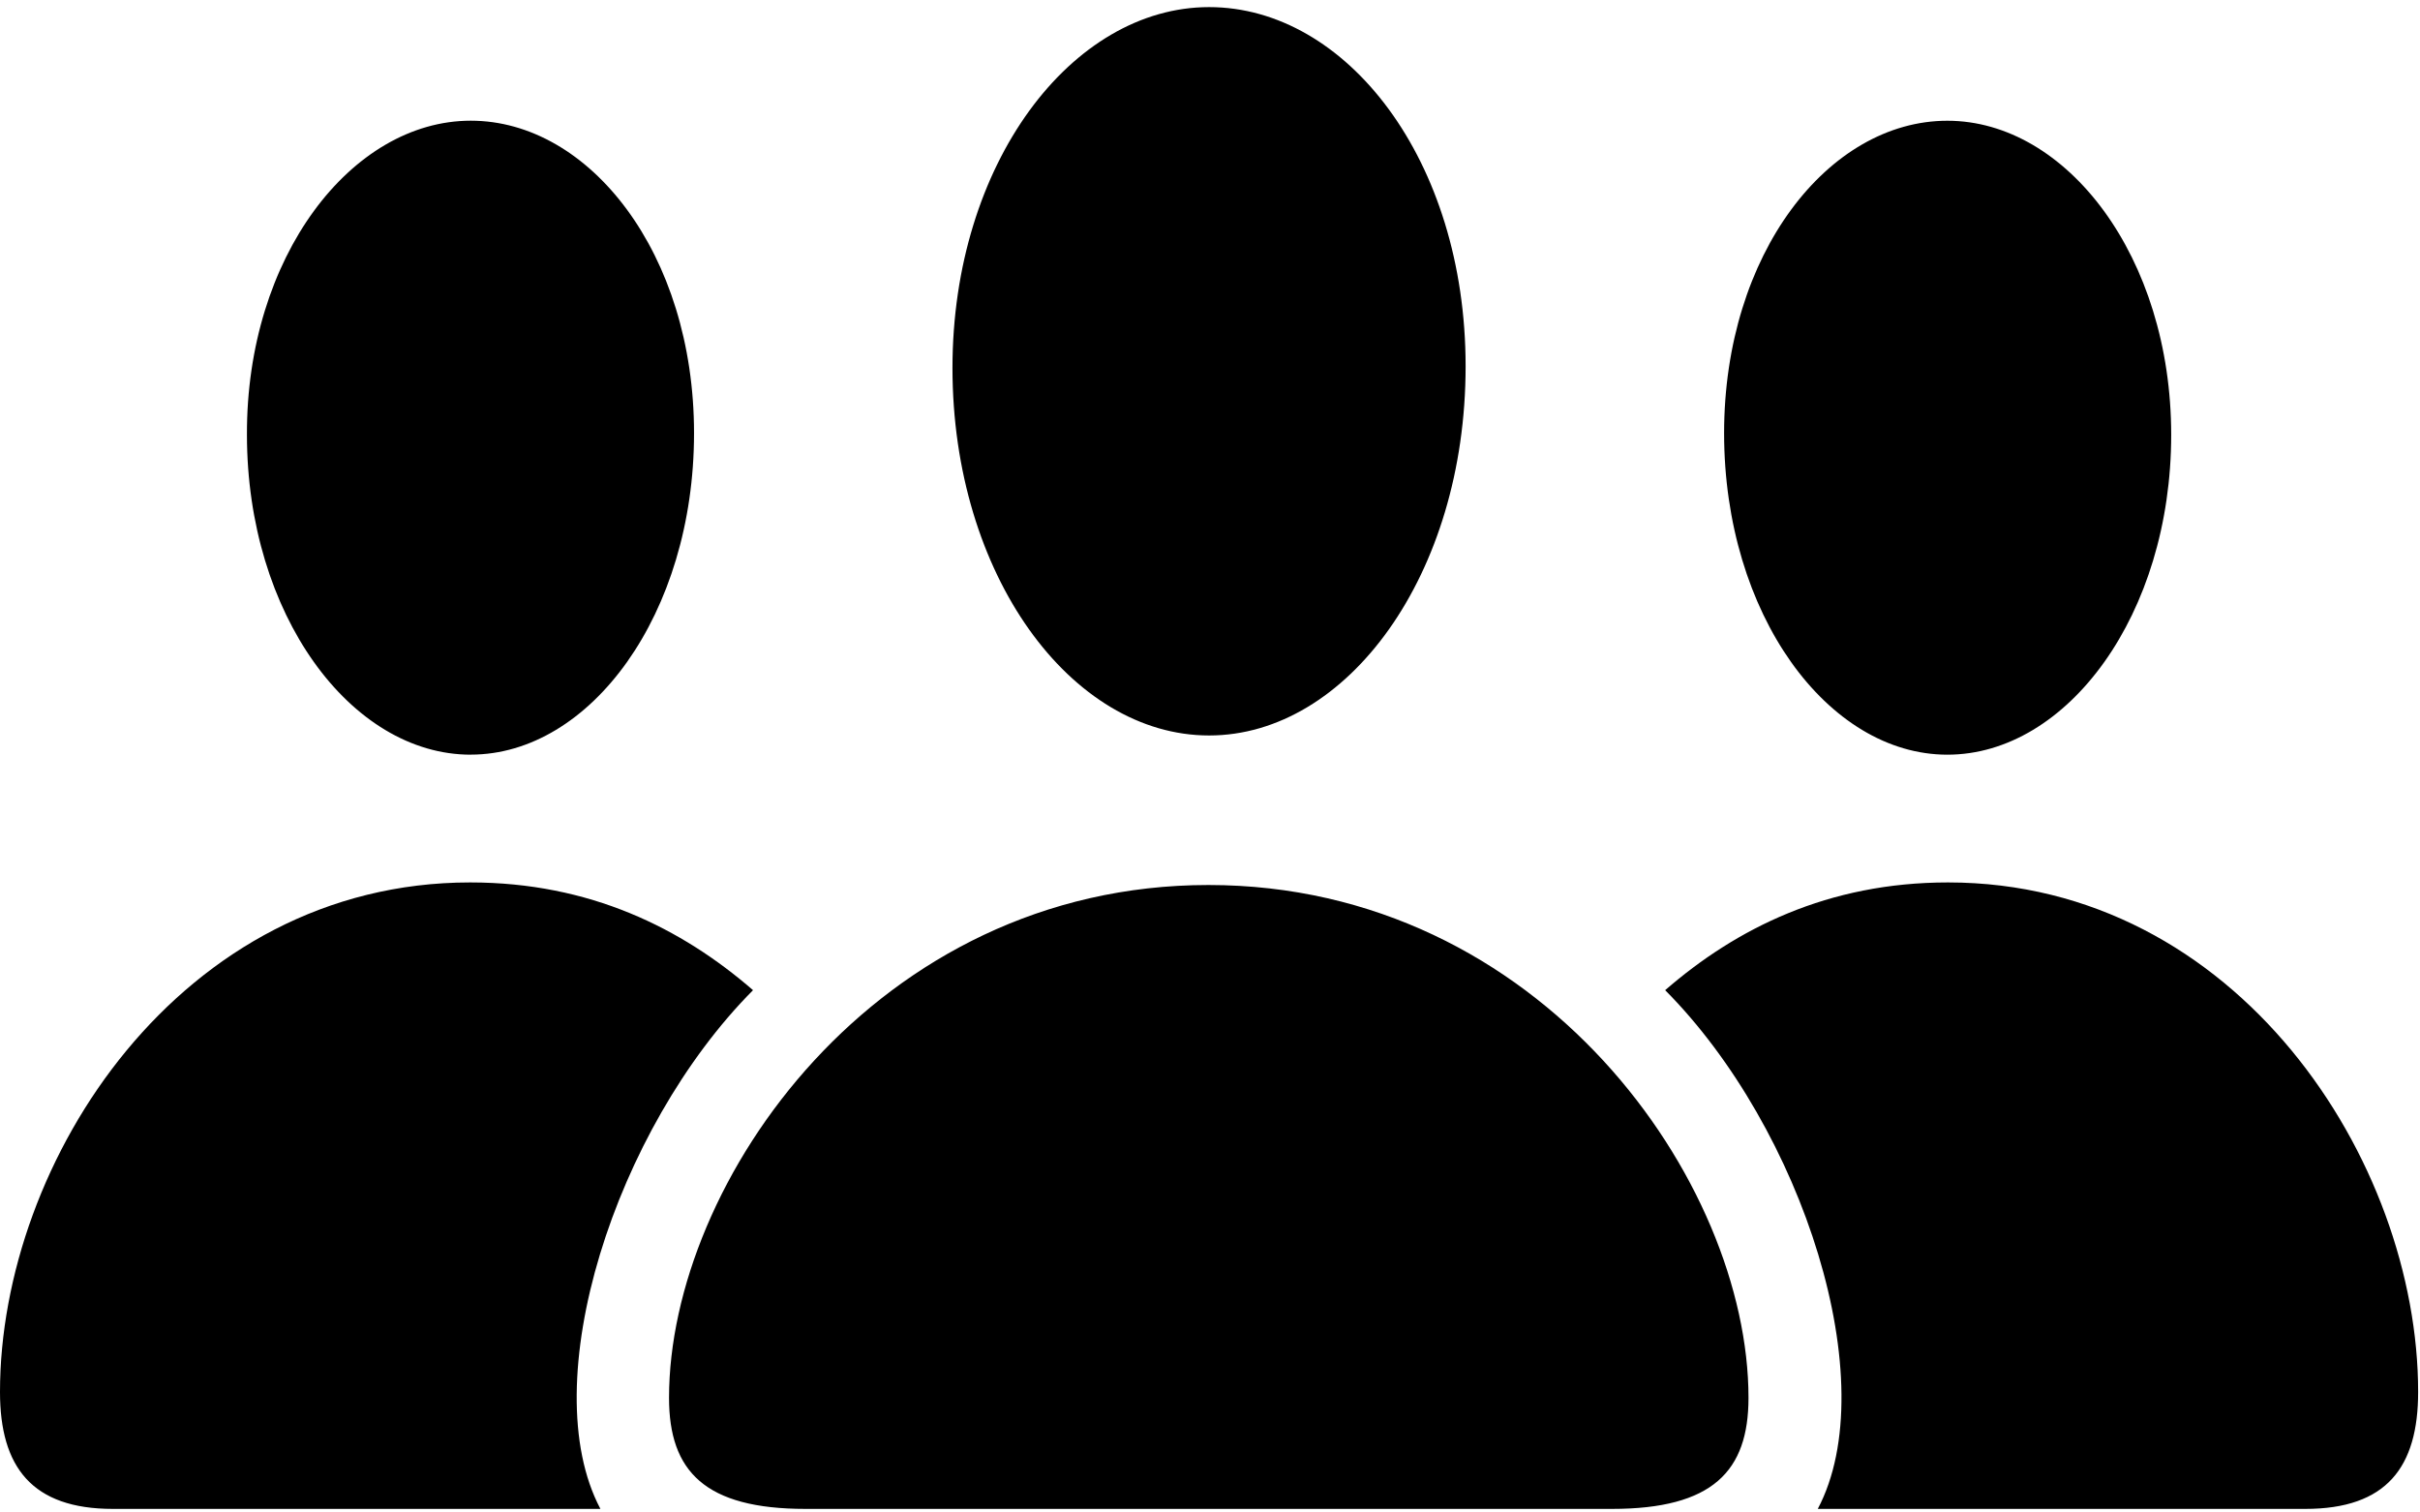 <svg width="48" height="30" viewBox="0 0 48 30" fill="none" xmlns="http://www.w3.org/2000/svg">
<path d="M23.982 14.588C26.717 14.588 29.07 11.407 29.07 7.265C29.07 3.172 26.704 0.141 23.982 0.141C21.259 0.141 18.892 3.239 18.892 7.298C18.892 11.407 21.246 14.588 23.982 14.588ZM9.338 14.968C11.705 14.968 13.766 12.185 13.766 8.591C13.766 5.028 11.692 2.394 9.338 2.394C6.972 2.394 4.885 5.094 4.898 8.623C4.898 12.185 6.959 14.969 9.338 14.969M38.625 14.969C41.004 14.969 43.065 12.187 43.065 8.624C43.065 5.095 40.991 2.395 38.625 2.395C36.271 2.395 34.197 5.029 34.197 8.591C34.197 12.187 36.258 14.969 38.625 14.969ZM2.239 29.929H11.909C10.585 27.428 12.201 22.391 14.936 19.64C13.523 18.415 11.705 17.503 9.326 17.503C3.587 17.503 0 23.02 0 27.61C0 29.101 0.636 29.929 2.239 29.929ZM45.724 29.929C47.339 29.929 47.963 29.101 47.963 27.61C47.963 23.02 44.375 17.503 38.638 17.503C36.258 17.503 34.439 18.415 33.028 19.64C35.762 22.391 37.379 27.428 36.055 29.929H45.724ZM15.979 29.929H31.971C33.968 29.929 34.681 29.183 34.681 27.726C34.681 23.451 30.571 17.554 23.969 17.554C17.379 17.554 13.27 23.451 13.27 27.726C13.27 29.183 13.981 29.929 15.979 29.929Z" fill="black"/>
</svg>
